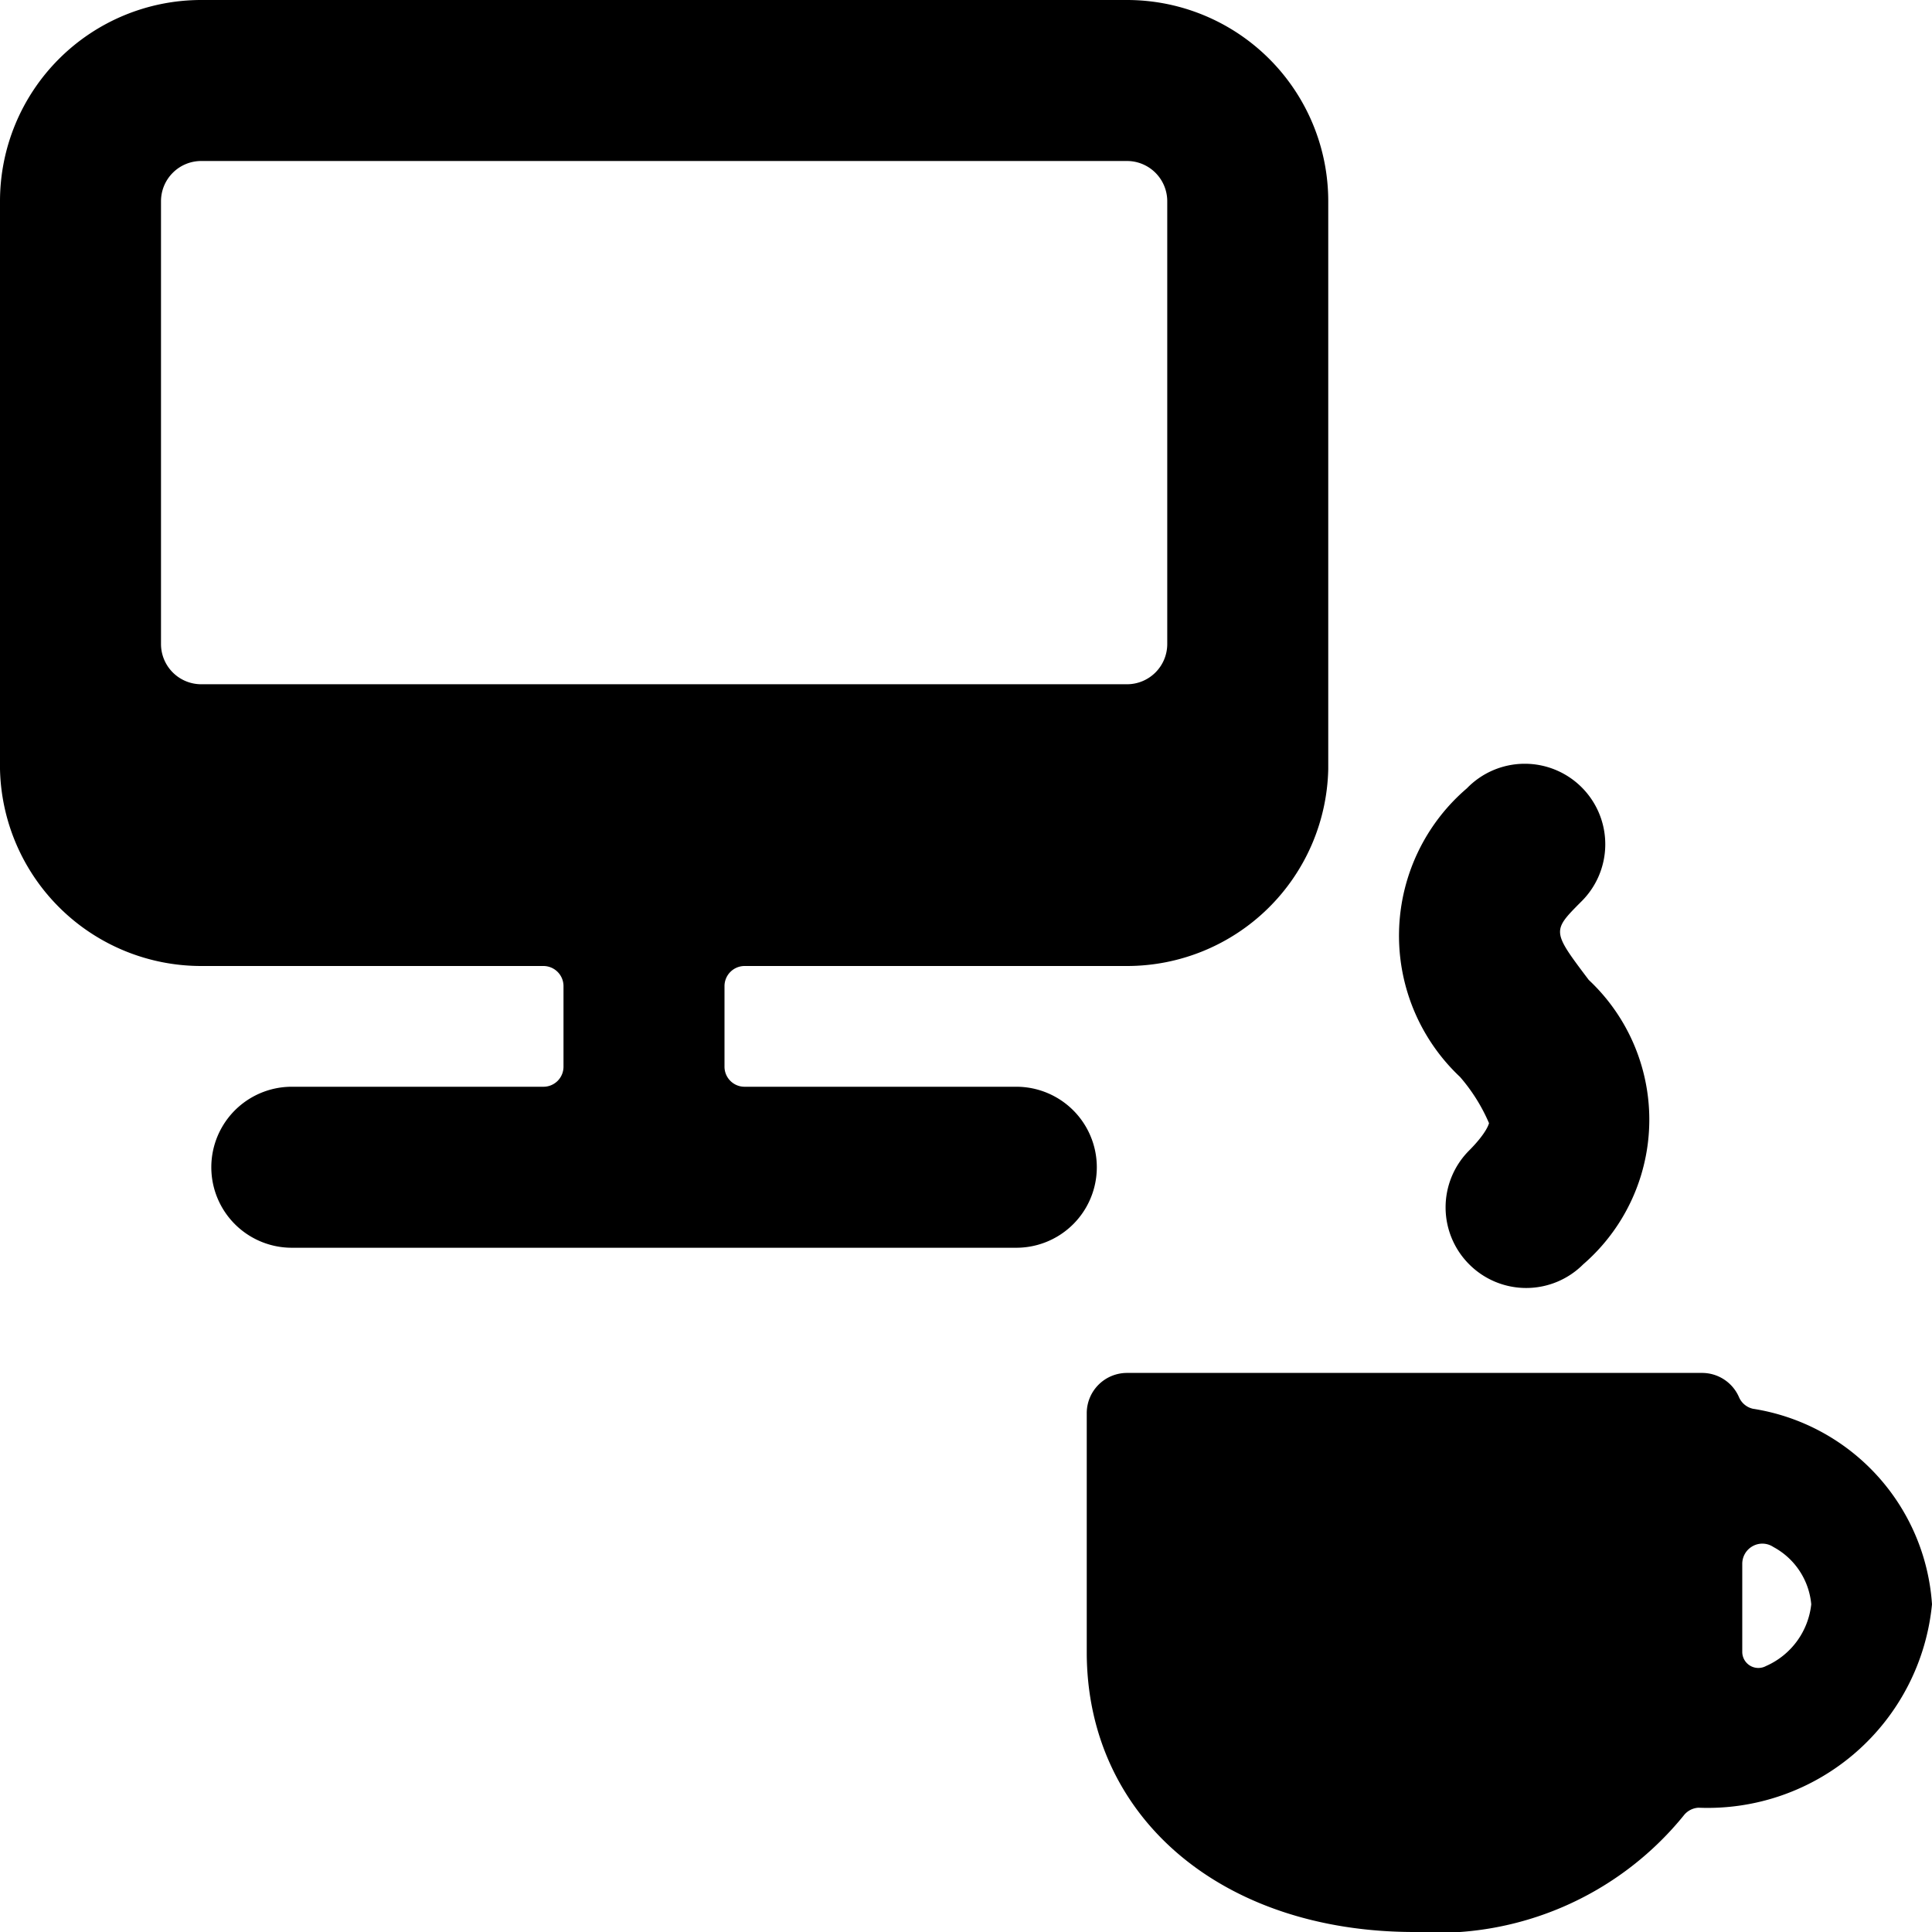 <svg xmlns="http://www.w3.org/2000/svg" viewBox="0 0 24 24"><title>graph-statistics-coffee</title><path d="M18.252,15.707a1,1,0,0,0,1.414,0,2.378,2.378,0,0,0,.07-3.534c-.457-.606-.457-.606-.1-.966a1,1,0,1,0-1.414-1.414,2.409,2.409,0,0,0-.085,3.585,2.2,2.2,0,0,1,.36.574s-.02.112-.248.341A1,1,0,0,0,18.252,15.707Z"/><path d="M13.5,17.548v2.976C13.5,22.571,15.174,24,17.571,24a3.944,3.944,0,0,0,3.342-1.444.251.251,0,0,1,.185-.1A2.8,2.8,0,0,0,24,19.929,2.637,2.637,0,0,0,21.775,17.5a.248.248,0,0,1-.173-.145.5.5,0,0,0-.459-.3H14A.5.5,0,0,0,13.5,17.548Zm8.143,1.878a.25.25,0,0,1,.131-.22.246.246,0,0,1,.255.011.9.9,0,0,1,.471.712.949.949,0,0,1-.562.767.2.2,0,0,1-.295-.172Z"/><path d="M2.5,12H6.75a.25.25,0,0,1,.25.25v1a.249.249,0,0,1-.25.25H3.625a1,1,0,0,0,0,2h9a1,1,0,0,0,0-2H9.25A.249.249,0,0,1,9,13.25v-1A.25.25,0,0,1,9.25,12H14a2.5,2.5,0,0,0,2.5-2.448c0-.017,0-.034,0-.052v-7A2.5,2.5,0,0,0,14,0H2.5A2.5,2.5,0,0,0,0,2.5v7c0,.018,0,.035,0,.052A2.5,2.5,0,0,0,2.5,12ZM2,2.5A.5.5,0,0,1,2.5,2H14a.5.5,0,0,1,.5.5V8a.5.5,0,0,1-.5.5H2.5A.5.5,0,0,1,2,8Z"/></svg>